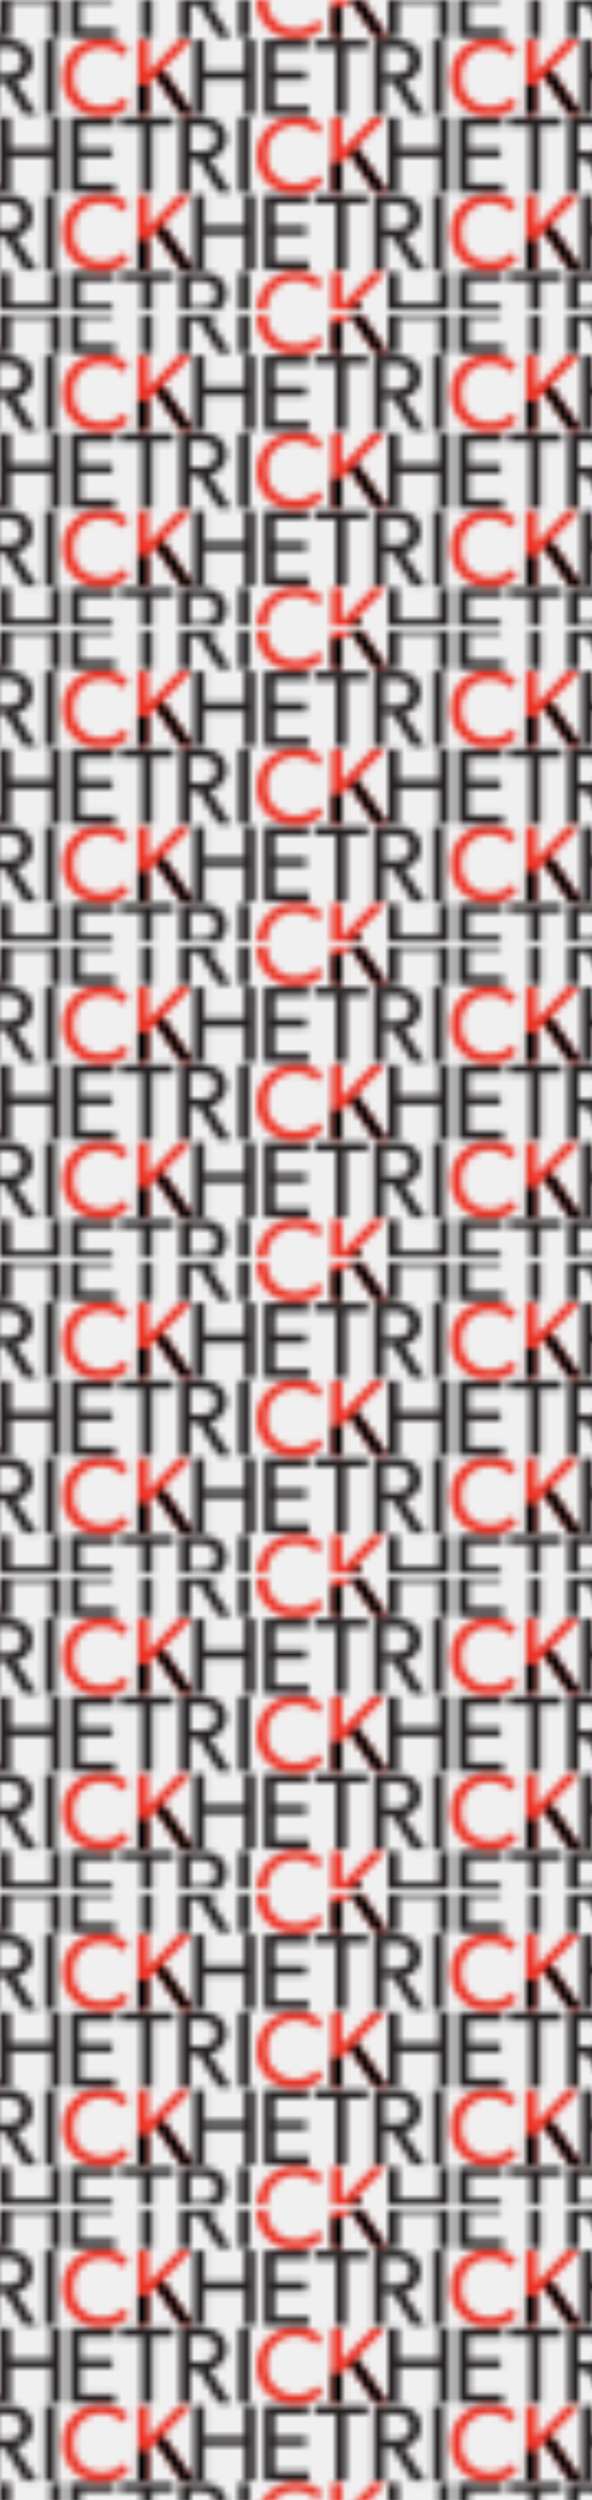 <svg id="svg8" xmlns="http://www.w3.org/2000/svg" xmlns:xlink="http://www.w3.org/1999/xlink" width="90" height="380" viewBox="0 0 90 380">
  <defs>
    <pattern id="New_Pattern" data-name="New Pattern" y="0" width="58.956" height="47.152" patternUnits="userSpaceOnUse" viewBox="0 0 58.956 47.152">
      <rect width="58.956" height="47.152" style="fill: none"/>
      <g>
        <path d="M9.288,41.423H7.682V46.142H1.606V41.423H0V52.847H1.606V47.516H7.682v5.331H9.288Z" style="fill: #231f20"/>
        <path d="M17.495,51.489H12.28V47.516h4.801V46.175H12.28V42.764h5.083V41.423H10.674V52.847h6.821Z" style="fill: #231f20"/>
        <path d="M26.369,41.423H18.323v1.341h3.228V52.847h1.606V42.764H26.369Z" style="fill: #231f20"/>
        <path d="M31.864,47.764a3.185,3.185,0,0,0,1.49-5.546,4.373,4.373,0,0,0-2.748-.795H27.377V52.847h1.606V47.93h1.225l2.98,4.917h1.937Zm.944-3.096a1.727,1.727,0,0,1-.729,1.54,3.159,3.159,0,0,1-1.92.397h-1.175V42.731h1.175a3.047,3.047,0,0,1,1.92.414A1.698,1.698,0,0,1,32.808,44.668Z" style="fill: #231f20"/>
        <path d="M37.923,41.423H36.317V52.847H37.923Z" style="fill: #231f20"/>
        <path d="M48.35,50.182a4.522,4.522,0,0,1-3.411,1.391,4.167,4.167,0,0,1-4.255-4.454,4.158,4.158,0,0,1,4.255-4.454,4.527,4.527,0,0,1,3.311,1.391l.679-1.291a5.945,5.945,0,0,0-9.9,4.387,5.628,5.628,0,0,0,5.844,5.894A5.355,5.355,0,0,0,49.046,51.357Z" style="fill: #ed3224"/>
        <path d="M54.287,45.927l4.354-4.503H56.688l-4.652,4.868V41.423H50.43V52.847h1.606V48.311l1.175-1.192,3.791,5.728h1.954Z" style="fill: #ed3224"/>
        <path d="M55.401,47.578l-.497-.737-.616-.914-1.076,1.192-1.175,1.192-1.606-.023v4.559h1.606V48.311l1.175-1.192,3.791,5.728h1.954Z"/>
      </g>
      <g>
        <path d="M2.386,35.976a3.038,3.038,0,0,0,2.599-3.129,3.01,3.01,0,0,0-1.109-2.417,4.373,4.373,0,0,0-2.748-.795H-2.101V41.059H-.495V36.142H.73l2.98,4.917H5.647Zm.944-3.096A1.727,1.727,0,0,1,2.601,34.42a3.159,3.159,0,0,1-1.92.397H-.495V30.943H.681a3.047,3.047,0,0,1,1.92.414A1.698,1.698,0,0,1,3.33,32.88Z" style="fill: #231f20"/>
        <path d="M8.445,29.635H6.839V41.059H8.445Z" style="fill: #231f20"/>
        <path d="M18.872,38.394a4.522,4.522,0,0,1-3.411,1.391,4.167,4.167,0,0,1-4.255-4.454,4.158,4.158,0,0,1,4.255-4.454,4.527,4.527,0,0,1,3.311,1.391l.679-1.291a5.658,5.658,0,0,0-4.056-1.507,5.656,5.656,0,0,0-5.844,5.894,5.628,5.628,0,0,0,5.844,5.894,5.355,5.355,0,0,0,4.172-1.689Z" style="fill: #ed3224"/>
        <path d="M24.809,34.139l4.354-4.503H27.21l-4.652,4.868V29.635h-1.606V41.059h1.606V36.523l1.175-1.192,3.791,5.728H29.478Z" style="fill: #ed3224"/>
        <path d="M25.923,35.79l-.497-.737-.616-.914-1.076,1.192-1.175,1.192-1.606-.023v4.559h1.606V36.523l1.175-1.192,3.791,5.728H29.478Z"/>
      </g>
      <g>
        <path d="M38.766,29.635H37.16V34.354H31.084V29.635H29.478V41.059H31.084v-5.331h6.076v5.331H38.766Z" style="fill: #231f20"/>
        <path d="M46.973,39.702H41.758V35.728h4.801V34.387h-4.801V30.977H46.841v-1.341H40.152V41.059h6.821Z" style="fill: #231f20"/>
        <path d="M55.847,29.635H47.801v1.341h3.228V41.059h1.606V30.977H55.847Z" style="fill: #231f20"/>
        <path d="M61.342,35.976A3.185,3.185,0,0,0,62.832,30.43a4.373,4.373,0,0,0-2.748-.795H56.855V41.059h1.606V36.142h1.225l2.98,4.917h1.937Zm.944-3.096a1.727,1.727,0,0,1-.729,1.54,3.159,3.159,0,0,1-1.92.397H58.461V30.943h1.175a3.047,3.047,0,0,1,1.92.414A1.698,1.698,0,0,1,62.286,32.88Z" style="fill: #231f20"/>
      </g>
      <g>
        <path d="M9.288,17.847H7.682V22.566H1.606V17.847H0V29.271H1.606v-5.331H7.682v5.331H9.288Z" style="fill: #231f20"/>
        <path d="M17.495,27.914H12.28V23.94h4.801v-1.341H12.28V19.189h5.083V17.847H10.674V29.271h6.821Z" style="fill: #231f20"/>
        <path d="M26.369,17.847H18.323v1.341h3.228V29.271h1.606V19.189H26.369Z" style="fill: #231f20"/>
        <path d="M31.864,24.188a3.185,3.185,0,0,0,1.49-5.546,4.373,4.373,0,0,0-2.748-.795H27.377V29.271h1.606V24.354h1.225l2.98,4.917h1.937Zm.944-3.096a1.727,1.727,0,0,1-.729,1.54,3.159,3.159,0,0,1-1.92.397h-1.175V19.155h1.175a3.047,3.047,0,0,1,1.92.414A1.698,1.698,0,0,1,32.808,21.093Z" style="fill: #231f20"/>
        <path d="M37.923,17.847H36.317V29.271H37.923Z" style="fill: #231f20"/>
        <path d="M48.35,26.606a4.522,4.522,0,0,1-3.411,1.391,4.167,4.167,0,0,1-4.255-4.454,4.158,4.158,0,0,1,4.255-4.454,4.527,4.527,0,0,1,3.311,1.391l.679-1.291a5.945,5.945,0,0,0-9.9,4.387,5.628,5.628,0,0,0,5.844,5.894,5.355,5.355,0,0,0,4.172-1.689Z" style="fill: #ed3224"/>
        <path d="M54.287,22.351l4.354-4.503H56.688L52.036,22.715V17.847H50.43V29.271h1.606v-4.536l1.175-1.192,3.791,5.728h1.954Z" style="fill: #ed3224"/>
        <path d="M55.401,24.002l-.497-.737-.616-.914-1.076,1.192-1.175,1.192-1.606-.023v4.559h1.606v-4.536l1.175-1.192,3.791,5.728h1.954Z"/>
      </g>
      <g>
        <path d="M2.386,12.401A3.038,3.038,0,0,0,4.985,9.271,3.01,3.01,0,0,0,3.876,6.854a4.373,4.373,0,0,0-2.748-.795H-2.101V17.483H-.495V12.566H.73l2.98,4.917H5.647Zm.944-3.096a1.727,1.727,0,0,1-.729,1.54,3.159,3.159,0,0,1-1.92.397H-.495V7.367H.681A3.047,3.047,0,0,1,2.601,7.781,1.698,1.698,0,0,1,3.33,9.305Z" style="fill: #231f20"/>
        <path d="M8.445,6.06H6.839V17.483H8.445Z" style="fill: #231f20"/>
        <path d="M18.872,14.818a4.522,4.522,0,0,1-3.411,1.391,4.167,4.167,0,0,1-4.255-4.454,4.158,4.158,0,0,1,4.255-4.454A4.527,4.527,0,0,1,18.773,8.692l.679-1.291A5.658,5.658,0,0,0,15.396,5.894a5.656,5.656,0,0,0-5.844,5.894,5.628,5.628,0,0,0,5.844,5.894,5.355,5.355,0,0,0,4.172-1.689Z" style="fill: #ed3224"/>
        <path d="M24.809,10.563l4.354-4.503H27.21L22.558,10.927V6.06h-1.606V17.483h1.606v-4.536l1.175-1.192,3.791,5.728H29.478Z" style="fill: #ed3224"/>
        <path d="M25.923,12.214l-.497-.737-.616-.914-1.076,1.192-1.175,1.192-1.606-.023v4.559h1.606v-4.536l1.175-1.192,3.791,5.728H29.478Z"/>
      </g>
      <g>
        <path d="M38.766,6.06H37.16v4.719H31.084V6.06H29.478V17.483H31.084v-5.331h6.076v5.331H38.766Z" style="fill: #231f20"/>
        <path d="M46.973,16.126H41.758V12.152h4.801v-1.341h-4.801V7.401H46.841V6.06H40.152V17.483h6.821Z" style="fill: #231f20"/>
        <path d="M55.847,6.06H47.801V7.401h3.228V17.483h1.606V7.401H55.847Z" style="fill: #231f20"/>
        <path d="M61.342,12.401a3.038,3.038,0,0,0,2.599-3.129A3.01,3.01,0,0,0,62.832,6.854a4.373,4.373,0,0,0-2.748-.795H56.855V17.483h1.606V12.566h1.225l2.98,4.917h1.937Zm.944-3.096a1.727,1.727,0,0,1-.729,1.54,3.159,3.159,0,0,1-1.92.397H58.461V7.367h1.175a3.047,3.047,0,0,1,1.92.414A1.698,1.698,0,0,1,62.286,9.305Z" style="fill: #231f20"/>
      </g>
      <g>
        <path d="M9.288-5.728H7.682v4.719H1.606V-5.728H0V5.695H1.606V.364H7.682V5.695H9.288Z" style="fill: #231f20"/>
        <path d="M17.495,4.338H12.28V.364h4.801v-1.341H12.28V-4.387h5.083V-5.728H10.674V5.695h6.821Z" style="fill: #231f20"/>
        <path d="M26.369-5.728H18.323v1.341h3.228V5.695h1.606V-4.387H26.369Z" style="fill: #231f20"/>
        <path d="M31.864.613a3.038,3.038,0,0,0,2.599-3.129,3.01,3.01,0,0,0-1.109-2.417,4.373,4.373,0,0,0-2.748-.795H27.377V5.695h1.606V.778h1.225l2.98,4.917h1.937Zm.944-3.096a1.727,1.727,0,0,1-.729,1.54,3.159,3.159,0,0,1-1.92.397h-1.175V-4.42h1.175a3.047,3.047,0,0,1,1.92.414A1.698,1.698,0,0,1,32.808-2.483Z" style="fill: #231f20"/>
        <path d="M37.923-5.728H36.317V5.695H37.923Z" style="fill: #231f20"/>
        <path d="M48.35,3.03a4.522,4.522,0,0,1-3.411,1.391A4.167,4.167,0,0,1,40.685-.033a4.158,4.158,0,0,1,4.255-4.454A4.527,4.527,0,0,1,48.251-3.096l.679-1.291A5.658,5.658,0,0,0,44.874-5.894,5.656,5.656,0,0,0,39.029,0a5.628,5.628,0,0,0,5.844,5.894,5.355,5.355,0,0,0,4.172-1.689Z" style="fill: #ed3224"/>
        <path d="M54.287-1.225l4.354-4.503H56.688L52.036-.861V-5.728H50.43V5.695h1.606V1.159l1.175-1.192,3.791,5.728h1.954Z" style="fill: #ed3224"/>
        <path d="M55.401.426l-.497-.737-.616-.914-1.076,1.192-1.175,1.192-1.606-.023V5.695h1.606V1.159l1.175-1.192,3.791,5.728h1.954Z"/>
      </g>
    </pattern>
  </defs>
  <title>BlankPanel5</title>
  <g id="layer1">
    <path id="rect817" d="M0,0H90V380H0Z" transform="translate(0 0)" style="fill: #f0f0f0"/>
  </g>
  <rect width="90" height="380" style="fill: url(#New_Pattern)"/>
</svg>
